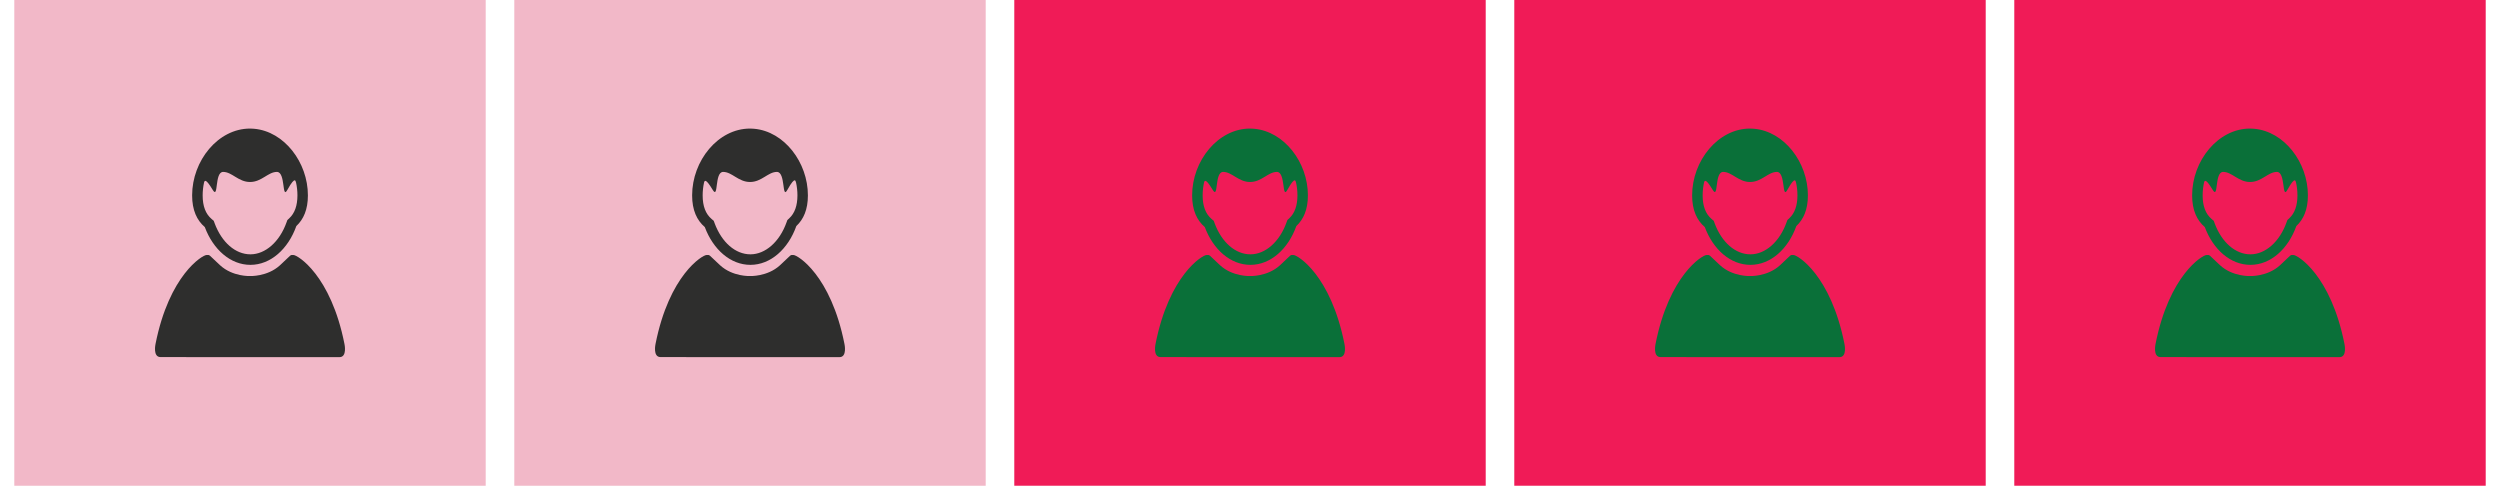 <?xml version="1.0" encoding="utf-8"?>
<!-- Generator: Adobe Illustrator 15.0.2, SVG Export Plug-In . SVG Version: 6.00 Build 0)  -->
<!DOCTYPE svg PUBLIC "-//W3C//DTD SVG 1.1//EN" "http://www.w3.org/Graphics/SVG/1.1/DTD/svg11.dtd">
<svg version="1.1" id="Calque_1" xmlns="http://www.w3.org/2000/svg" xmlns:xlink="http://www.w3.org/1999/xlink" x="0px" y="0px"
	 width="175px" height="34px" viewBox="-35 0 175 34" enable-background="new -35 0 175 34" xml:space="preserve">
<rect x="1" opacity="0.3" fill="#D31147" enable-background="new    " width="33" height="34"/>
<rect x="36" fill="#F01B57" width="33" height="34"/>
<rect x="71" fill="#F01B57" width="33" height="34"/>
<g>
	<path fill="#2E2E2D" d="M17.788,9.014C17.701,9.005,17.615,9,17.527,9c-0.004,0-0.008,0.001-0.014,0.001
		C17.51,9.001,17.504,9,17.5,9c-2.238,0-4.051,2.255-4.051,4.676c0,1.037,0.332,1.745,0.887,2.219
		c0.583,1.565,1.793,2.645,3.191,2.645c1.418,0,2.644-1.111,3.217-2.717c0.508-0.473,0.809-1.162,0.809-2.146
		C21.553,11.361,19.891,9.197,17.788,9.014z M20.244,15.285l-0.129,0.121l-0.061,0.168c-0.484,1.354-1.478,2.229-2.525,2.229
		c-1.045,0-2.003-0.83-2.502-2.166l-0.065-0.18l-0.146-0.124c-0.424-0.36-0.63-0.901-0.63-1.657c0-0.309,0.034-0.609,0.098-0.904
		c0.043-0.135,0.111-0.306,0.601,0.511c0.432,0.718,0.111-1.25,0.735-1.25c0.625,0,1.065,0.706,1.883,0.706s1.258-0.706,1.882-0.706
		c0.625,0,0.332,1.985,0.736,1.25c0.596-1.083,0.57-0.505,0.602-0.509c0.064,0.293,0.098,0.597,0.098,0.902
		C20.818,14.4,20.631,14.926,20.244,15.285z"/>
	<path fill="#2E2E2D" d="M24.113,24.082c-0.955-4.834-3.291-6.23-3.564-6.23c-0.275,0-0.074-0.09-0.953,0.72
		c-0.885,0.807-2.096,0.75-2.096,0.75s-1.209,0.057-2.092-0.752c-0.882-0.812-0.68-0.718-0.957-0.718
		c-0.275,0-2.609,1.396-3.565,6.229c0,0-0.203,0.915,0.351,0.915C11.788,25,17.5,25,17.5,25s5.711,0,6.264,0
		C24.317,25,24.113,24.082,24.113,24.082z"/>
</g>
<rect x="-34" opacity="0.3" fill="#D31147" enable-background="new    " width="33" height="34"/>
<g>
	<path fill="#2E2E2D" d="M-17.212,9.014C-17.299,9.005-17.385,9-17.473,9c-0.004,0-0.008,0.001-0.014,0.001
		C-17.49,9.001-17.496,9-17.5,9c-2.238,0-4.051,2.255-4.051,4.676c0,1.037,0.332,1.745,0.887,2.219
		c0.583,1.565,1.793,2.645,3.191,2.645c1.418,0,2.644-1.111,3.217-2.717c0.508-0.473,0.809-1.162,0.809-2.146
		C-13.447,11.361-15.109,9.197-17.212,9.014z M-14.756,15.285l-0.129,0.121l-0.061,0.168c-0.484,1.354-1.478,2.229-2.525,2.229
		c-1.045,0-2.003-0.83-2.502-2.166l-0.065-0.18l-0.146-0.124c-0.424-0.36-0.63-0.901-0.63-1.657c0-0.309,0.034-0.609,0.098-0.904
		c0.043-0.135,0.111-0.306,0.601,0.511c0.432,0.718,0.111-1.25,0.735-1.25c0.625,0,1.065,0.706,1.883,0.706s1.258-0.706,1.882-0.706
		c0.625,0,0.332,1.985,0.736,1.25c0.596-1.083,0.57-0.505,0.602-0.509c0.064,0.293,0.098,0.597,0.098,0.902
		C-14.182,14.4-14.369,14.926-14.756,15.285z"/>
	<path fill="#2E2E2D" d="M-10.887,24.082c-0.955-4.834-3.291-6.23-3.564-6.23c-0.275,0-0.074-0.09-0.953,0.72
		c-0.885,0.807-2.096,0.75-2.096,0.75s-1.209,0.057-2.092-0.752c-0.882-0.812-0.68-0.718-0.957-0.718
		c-0.275,0-2.609,1.396-3.565,6.229c0,0-0.203,0.915,0.351,0.915C-23.212,25-17.5,25-17.5,25s5.711,0,6.264,0
		C-10.683,25-10.887,24.082-10.887,24.082z"/>
</g>
<g>
	<path fill="#0A7039" d="M87.788,9.014C87.701,9.005,87.615,9,87.527,9c-0.004,0-0.008,0.001-0.014,0.001
		C87.51,9.001,87.504,9,87.5,9c-2.238,0-4.051,2.255-4.051,4.676c0,1.037,0.332,1.745,0.887,2.219
		c0.583,1.565,1.793,2.645,3.191,2.645c1.418,0,2.644-1.111,3.217-2.717c0.508-0.473,0.809-1.162,0.809-2.146
		C91.553,11.361,89.891,9.197,87.788,9.014z M90.244,15.285l-0.129,0.121l-0.061,0.168c-0.484,1.354-1.479,2.229-2.525,2.229
		c-1.045,0-2.004-0.83-2.502-2.166l-0.065-0.18l-0.146-0.124c-0.424-0.36-0.631-0.901-0.631-1.657c0-0.309,0.035-0.609,0.099-0.904
		c0.043-0.135,0.11-0.306,0.601,0.511c0.432,0.718,0.111-1.25,0.735-1.25c0.625,0,1.065,0.706,1.883,0.706s1.259-0.706,1.882-0.706
		c0.625,0,0.332,1.985,0.736,1.25c0.596-1.083,0.57-0.505,0.602-0.509c0.064,0.293,0.098,0.597,0.098,0.902
		C90.818,14.4,90.631,14.926,90.244,15.285z"/>
	<path fill="#0A7039" d="M94.113,24.082c-0.955-4.834-3.291-6.23-3.564-6.23c-0.275,0-0.074-0.09-0.953,0.72
		c-0.885,0.807-2.096,0.75-2.096,0.75s-1.209,0.057-2.092-0.752c-0.883-0.812-0.68-0.718-0.957-0.718
		c-0.275,0-2.609,1.396-3.564,6.229c0,0-0.203,0.915,0.35,0.915C81.788,25,87.5,25,87.5,25s5.711,0,6.264,0
		S94.113,24.082,94.113,24.082z"/>
</g>
<rect x="106" fill="#F01B57" width="33" height="34"/>
<g>
	<path fill="#0A7039" d="M122.788,9.014C122.701,9.005,122.615,9,122.527,9c-0.004,0-0.008,0.001-0.014,0.001
		C122.51,9.001,122.504,9,122.5,9c-2.238,0-4.051,2.255-4.051,4.676c0,1.037,0.332,1.745,0.887,2.219
		c0.583,1.565,1.793,2.645,3.191,2.645c1.418,0,2.644-1.111,3.217-2.717c0.508-0.473,0.809-1.162,0.809-2.146
		C126.553,11.361,124.891,9.197,122.788,9.014z M125.244,15.285l-0.129,0.121l-0.061,0.168c-0.484,1.354-1.479,2.229-2.525,2.229
		c-1.045,0-2.004-0.83-2.502-2.166l-0.065-0.18l-0.146-0.124c-0.424-0.36-0.631-0.901-0.631-1.657c0-0.309,0.035-0.609,0.099-0.904
		c0.043-0.135,0.11-0.306,0.601,0.511c0.432,0.718,0.111-1.25,0.735-1.25c0.625,0,1.065,0.706,1.883,0.706s1.259-0.706,1.882-0.706
		c0.625,0,0.332,1.985,0.736,1.25c0.596-1.083,0.57-0.505,0.602-0.509c0.064,0.293,0.098,0.597,0.098,0.902
		C125.818,14.4,125.631,14.926,125.244,15.285z"/>
	<path fill="#0A7039" d="M129.113,24.082c-0.955-4.834-3.291-6.23-3.564-6.23c-0.275,0-0.074-0.09-0.953,0.72
		c-0.885,0.807-2.096,0.75-2.096,0.75s-1.209,0.057-2.092-0.752c-0.883-0.812-0.68-0.718-0.957-0.718
		c-0.275,0-2.609,1.396-3.564,6.229c0,0-0.203,0.915,0.35,0.915C116.788,25,122.5,25,122.5,25s5.711,0,6.264,0
		S129.113,24.082,129.113,24.082z"/>
</g>
<g>
	<path fill="#0A7039" d="M52.788,9.014C52.701,9.005,52.615,9,52.527,9c-0.004,0-0.008,0.001-0.014,0.001
		C52.51,9.001,52.504,9,52.5,9c-2.238,0-4.051,2.255-4.051,4.676c0,1.037,0.332,1.745,0.887,2.219
		c0.583,1.565,1.793,2.645,3.191,2.645c1.418,0,2.644-1.111,3.217-2.717c0.508-0.473,0.809-1.162,0.809-2.146
		C56.553,11.361,54.891,9.197,52.788,9.014z M55.244,15.285l-0.129,0.121l-0.061,0.168c-0.484,1.354-1.478,2.229-2.525,2.229
		c-1.045,0-2.004-0.83-2.502-2.166l-0.065-0.18l-0.146-0.124c-0.424-0.36-0.631-0.901-0.631-1.657c0-0.309,0.035-0.609,0.099-0.904
		c0.043-0.135,0.11-0.306,0.601,0.511c0.432,0.718,0.111-1.25,0.735-1.25c0.625,0,1.065,0.706,1.883,0.706s1.258-0.706,1.882-0.706
		c0.625,0,0.332,1.985,0.736,1.25c0.596-1.083,0.57-0.505,0.602-0.509c0.064,0.293,0.098,0.597,0.098,0.902
		C55.818,14.4,55.631,14.926,55.244,15.285z"/>
	<path fill="#0A7039" d="M59.113,24.082c-0.955-4.834-3.291-6.23-3.564-6.23c-0.275,0-0.074-0.09-0.953,0.72
		c-0.885,0.807-2.096,0.75-2.096,0.75s-1.209,0.057-2.092-0.752c-0.883-0.812-0.68-0.718-0.957-0.718
		c-0.275,0-2.609,1.396-3.565,6.229c0,0-0.202,0.915,0.351,0.915C46.788,25,52.5,25,52.5,25s5.711,0,6.264,0
		C59.317,25,59.113,24.082,59.113,24.082z"/>
</g>
</svg>
